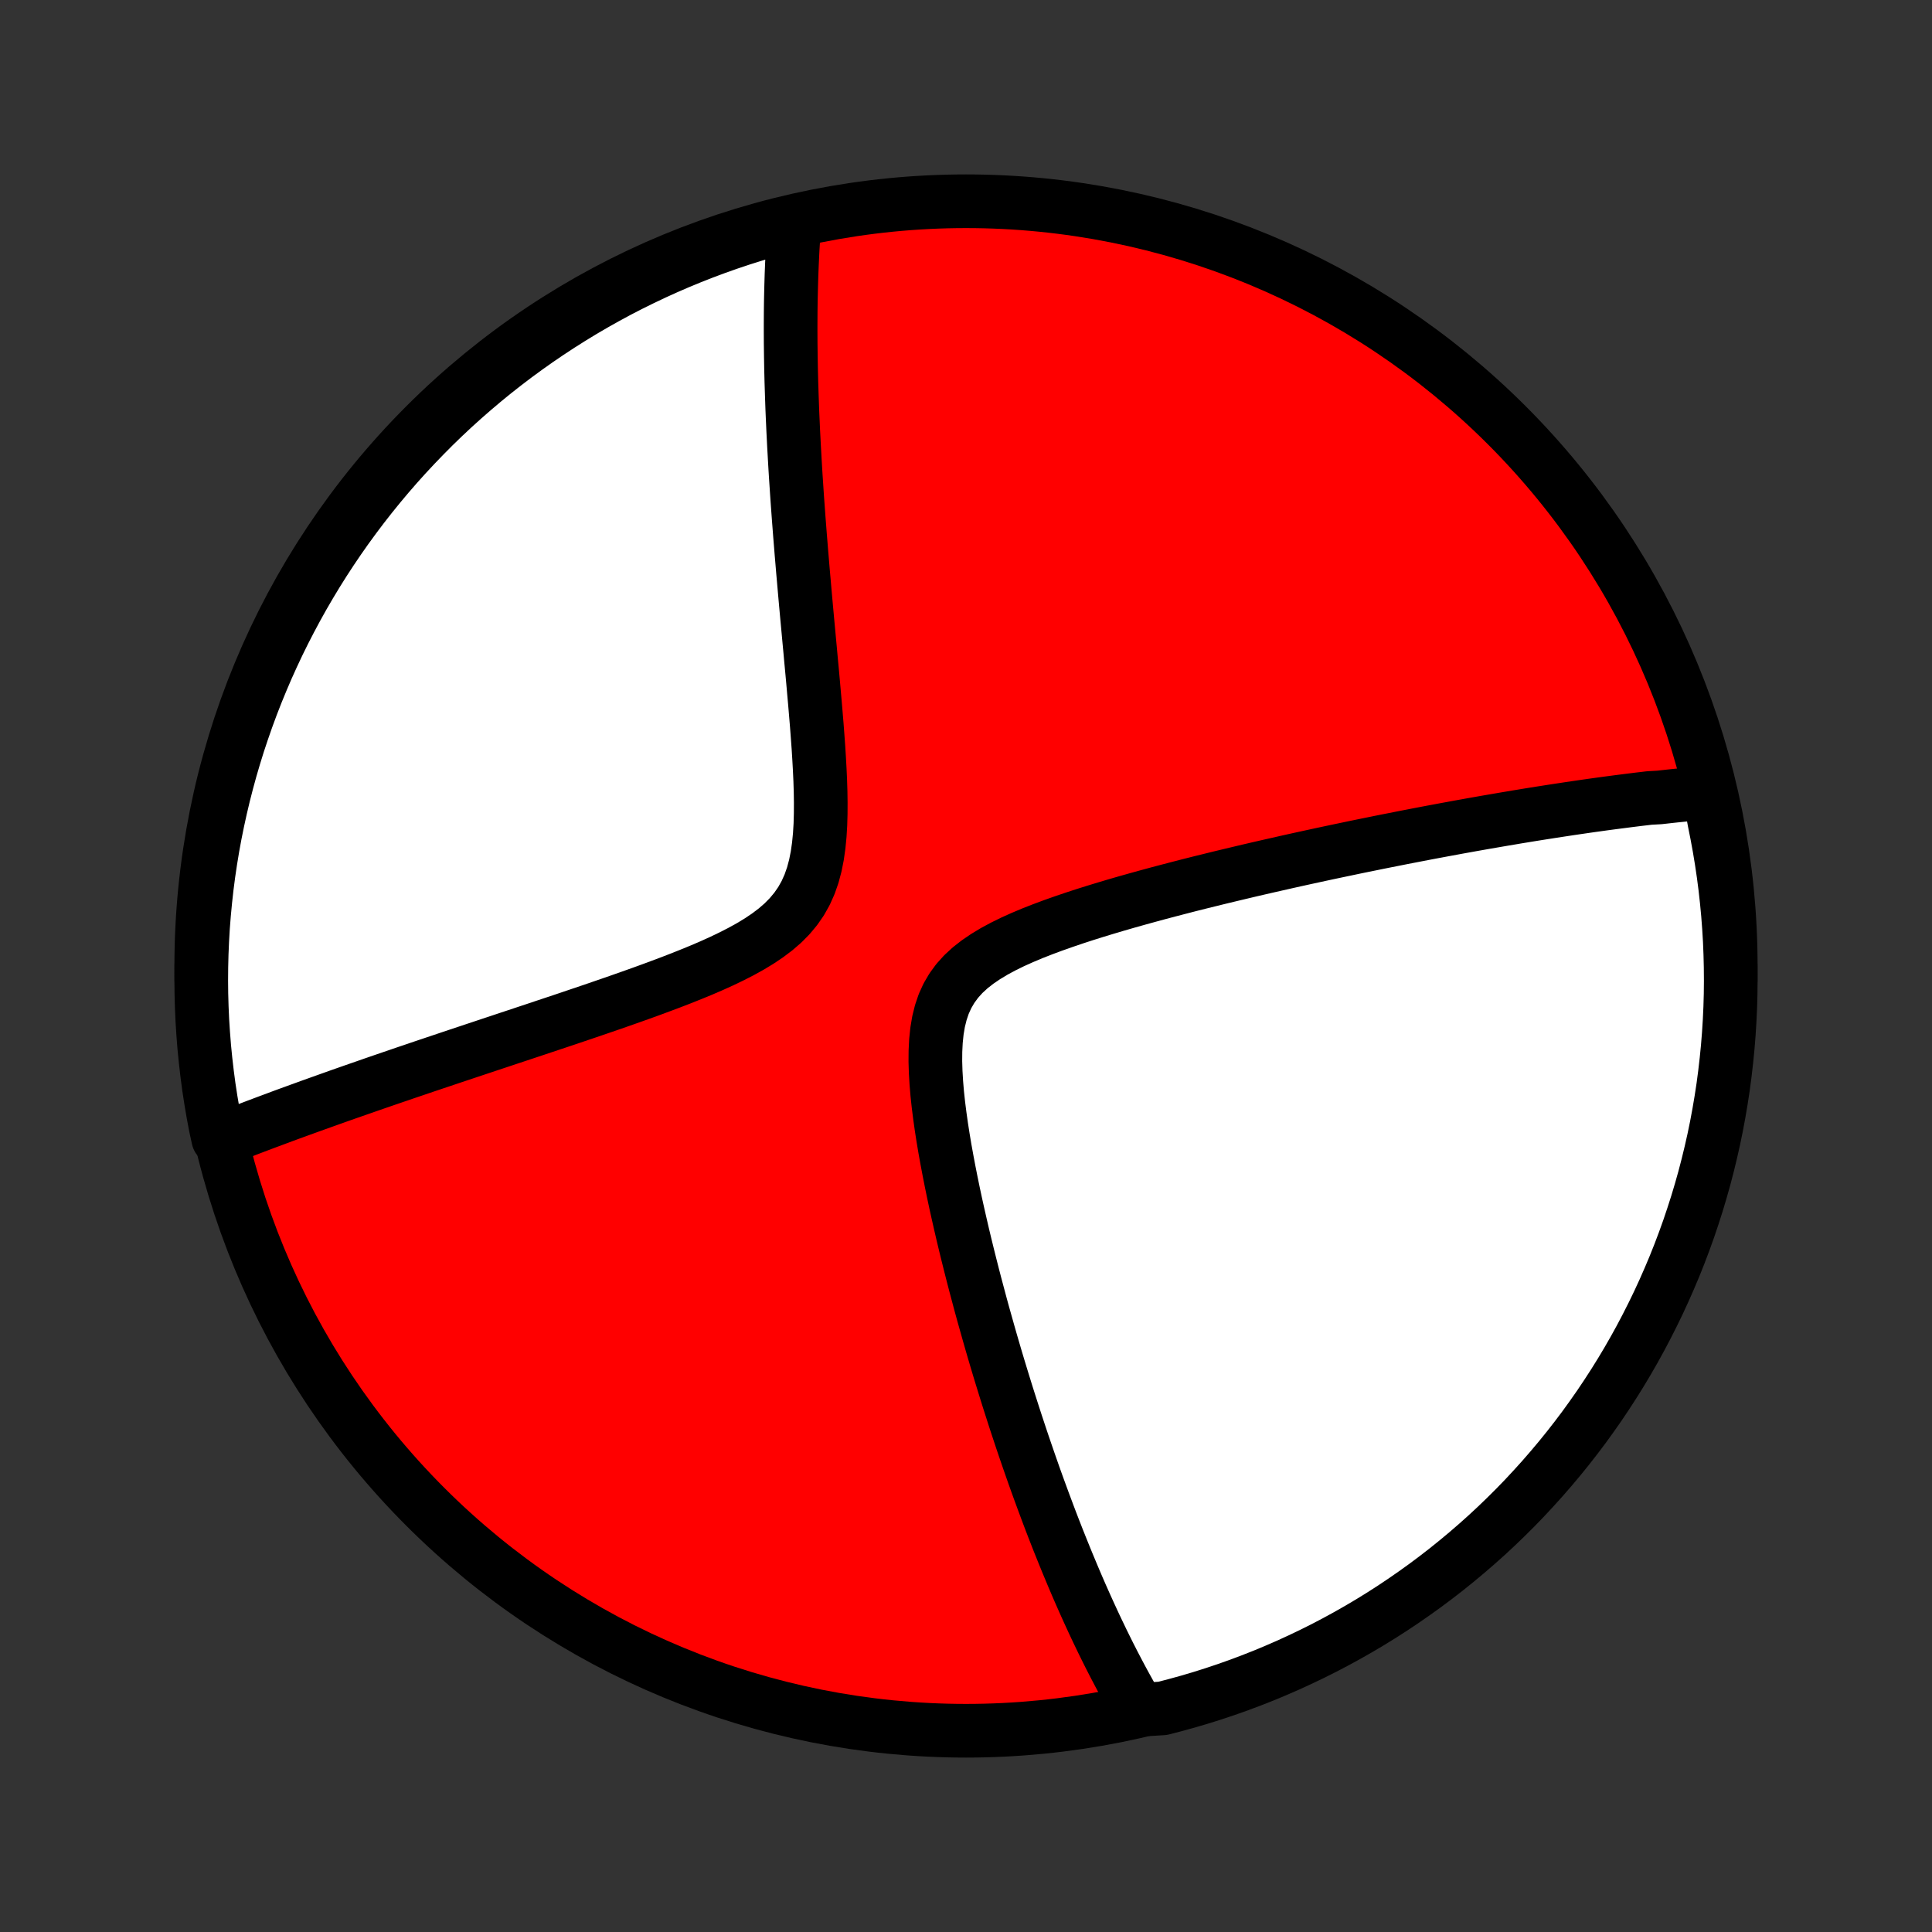 <?xml version="1.0" encoding="utf-8" standalone="no"?>
<!DOCTYPE svg PUBLIC "-//W3C//DTD SVG 1.1//EN"
  "http://www.w3.org/Graphics/SVG/1.1/DTD/svg11.dtd">
<!-- Created with matplotlib (http://matplotlib.org/) -->
<svg height="72pt" version="1.1" viewBox="0 0 72 72" width="72pt" xmlns="http://www.w3.org/2000/svg" xmlns:xlink="http://www.w3.org/1999/xlink">
 <rect x="0" y="0" width="72" height="72" fill="#333333" stroke="none"/>
 <defs>
  <style type="text/css">
*{stroke-linecap:butt;stroke-linejoin:round;}
  </style>
 </defs>
 <g id="figure_1">
  <g id="patch_1">
   <path d="
M0 72
L72 72
L72 0
L0 0
z
" style="fill:none;"/>
  </g>
  <g id="axes_1">
   <g id="PatchCollection_1">
    <defs>
     <path d="
M36 -7.5
C43.558 -7.5 50.808 -10.503 56.153 -15.848
C61.497 -21.192 64.5 -28.442 64.5 -36
C64.5 -43.558 61.497 -50.808 56.153 -56.153
C50.808 -61.497 43.558 -64.5 36 -64.5
C28.442 -64.5 21.192 -61.497 15.848 -56.153
C10.503 -50.808 7.5 -43.558 7.5 -36
C7.5 -28.442 10.503 -21.192 15.848 -15.848
C21.192 -10.503 28.442 -7.5 36 -7.5
z
" id="C0_0_a811fe30f3"/>
     <path d="
M63.691 -42.465
L63.508 -42.45
L63.326 -42.434
L63.143 -42.417
L62.959 -42.4
L62.775 -42.382
L62.59 -42.363
L62.404 -42.344
L62.218 -42.324
L62.031 -42.303
L61.843 -42.282
L61.466 -42.261
L61.275 -42.238
L61.084 -42.216
L60.892 -42.192
L60.698 -42.168
L60.504 -42.143
L60.308 -42.118
L60.111 -42.092
L59.913 -42.066
L59.714 -42.039
L59.513 -42.011
L59.311 -41.983
L59.107 -41.954
L58.902 -41.924
L58.695 -41.894
L58.486 -41.863
L58.276 -41.831
L58.063 -41.799
L57.849 -41.766
L57.633 -41.732
L57.415 -41.698
L57.195 -41.663
L56.972 -41.627
L56.748 -41.59
L56.521 -41.553
L56.292 -41.514
L56.06 -41.475
L55.826 -41.435
L55.589 -41.394
L55.349 -41.353
L55.107 -41.31
L54.862 -41.267
L54.614 -41.222
L54.363 -41.177
L54.109 -41.13
L53.852 -41.083
L53.591 -41.034
L53.327 -40.985
L53.06 -40.934
L52.79 -40.882
L52.515 -40.829
L52.237 -40.775
L51.956 -40.719
L51.671 -40.663
L51.381 -40.605
L51.088 -40.545
L50.791 -40.485
L50.49 -40.423
L50.185 -40.359
L49.875 -40.294
L49.562 -40.228
L49.244 -40.16
L48.921 -40.09
L48.595 -40.019
L48.264 -39.946
L47.928 -39.871
L47.589 -39.794
L47.244 -39.716
L46.896 -39.636
L46.543 -39.554
L46.186 -39.469
L45.825 -39.383
L45.459 -39.295
L45.09 -39.204
L44.716 -39.112
L44.339 -39.017
L43.959 -38.919
L43.575 -38.819
L43.188 -38.717
L42.798 -38.611
L42.406 -38.503
L42.011 -38.392
L41.616 -38.278
L41.219 -38.16
L40.822 -38.039
L40.424 -37.914
L40.029 -37.785
L39.635 -37.651
L39.244 -37.513
L38.858 -37.369
L38.477 -37.22
L38.104 -37.063
L37.741 -36.9
L37.389 -36.727
L37.051 -36.545
L36.731 -36.352
L36.43 -36.147
L36.151 -35.929
L35.898 -35.695
L35.672 -35.444
L35.476 -35.176
L35.308 -34.89
L35.17 -34.586
L35.061 -34.264
L34.977 -33.926
L34.918 -33.573
L34.88 -33.206
L34.861 -32.829
L34.858 -32.442
L34.87 -32.047
L34.894 -31.646
L34.928 -31.241
L34.972 -30.833
L35.024 -30.423
L35.082 -30.011
L35.146 -29.6
L35.215 -29.189
L35.289 -28.78
L35.366 -28.373
L35.446 -27.968
L35.529 -27.565
L35.614 -27.166
L35.702 -26.77
L35.791 -26.379
L35.881 -25.991
L35.973 -25.607
L36.066 -25.228
L36.16 -24.853
L36.254 -24.483
L36.349 -24.118
L36.445 -23.758
L36.54 -23.402
L36.636 -23.051
L36.733 -22.706
L36.829 -22.365
L36.925 -22.029
L37.021 -21.698
L37.117 -21.372
L37.213 -21.051
L37.309 -20.735
L37.405 -20.423
L37.5 -20.116
L37.595 -19.814
L37.69 -19.517
L37.784 -19.224
L37.878 -18.935
L37.972 -18.651
L38.065 -18.371
L38.158 -18.096
L38.251 -17.824
L38.343 -17.557
L38.435 -17.294
L38.526 -17.034
L38.617 -16.779
L38.708 -16.527
L38.799 -16.279
L38.889 -16.034
L38.979 -15.793
L39.068 -15.555
L39.157 -15.32
L39.246 -15.089
L39.335 -14.861
L39.423 -14.635
L39.512 -14.413
L39.6 -14.194
L39.688 -13.977
L39.775 -13.764
L39.863 -13.553
L39.95 -13.344
L40.037 -13.138
L40.124 -12.934
L40.211 -12.733
L40.298 -12.534
L40.385 -12.338
L40.472 -12.143
L40.559 -11.951
L40.646 -11.761
L40.733 -11.572
L40.82 -11.386
L40.907 -11.202
L40.995 -11.019
L41.082 -10.838
L41.17 -10.659
L41.258 -10.481
L41.346 -10.305
L41.435 -10.131
L41.523 -9.958
L41.613 -9.787
L41.702 -9.617
L41.792 -9.448
L41.882 -9.281
L41.973 -9.115
L42.064 -8.951
L42.156 -8.787
L42.249 -8.625
L42.342 -8.464
L42.845 -8.304
L43.327 -8.334
L43.806 -8.458
L44.284 -8.59
L44.758 -8.73
L45.23 -8.879
L45.699 -9.036
L46.166 -9.201
L46.629 -9.375
L47.089 -9.556
L47.545 -9.746
L47.998 -9.943
L48.447 -10.149
L48.893 -10.362
L49.335 -10.583
L49.772 -10.812
L50.206 -11.049
L50.635 -11.293
L51.059 -11.544
L51.479 -11.803
L51.895 -12.07
L52.305 -12.344
L52.71 -12.625
L53.111 -12.913
L53.506 -13.208
L53.896 -13.51
L54.28 -13.819
L54.659 -14.135
L55.032 -14.457
L55.4 -14.786
L55.761 -15.121
L56.116 -15.463
L56.466 -15.811
L56.809 -16.165
L57.145 -16.526
L57.476 -16.892
L57.799 -17.264
L58.116 -17.641
L58.427 -18.025
L58.73 -18.413
L59.027 -18.807
L59.316 -19.207
L59.599 -19.611
L59.874 -20.021
L60.142 -20.435
L60.403 -20.854
L60.656 -21.277
L60.902 -21.706
L61.14 -22.138
L61.37 -22.575
L61.593 -23.016
L61.808 -23.46
L62.015 -23.909
L62.214 -24.361
L62.406 -24.817
L62.589 -25.276
L62.764 -25.739
L62.931 -26.204
L63.089 -26.673
L63.24 -27.144
L63.382 -27.619
L63.516 -28.095
L63.641 -28.574
L63.758 -29.056
L63.867 -29.539
L63.967 -30.024
L64.058 -30.512
L64.141 -31.001
L64.216 -31.491
L64.281 -31.983
L64.338 -32.476
L64.387 -32.97
L64.427 -33.465
L64.458 -33.961
L64.481 -34.457
L64.495 -34.954
L64.5 -35.451
L64.496 -35.949
L64.484 -36.446
L64.464 -36.944
L64.434 -37.44
L64.396 -37.937
L64.349 -38.433
L64.294 -38.928
L64.23 -39.422
L64.157 -39.916
L64.076 -40.408
L63.986 -40.898
L63.888 -41.388
z
" id="C0_1_553ed66b74"/>
     <path d="
M29.604 -63.682
L29.59 -63.497
L29.577 -63.311
L29.564 -63.123
L29.553 -62.934
L29.541 -62.743
L29.531 -62.55
L29.522 -62.356
L29.513 -62.16
L29.505 -61.962
L29.497 -61.763
L29.491 -61.561
L29.485 -61.358
L29.48 -61.152
L29.475 -60.944
L29.471 -60.734
L29.468 -60.522
L29.466 -60.308
L29.465 -60.091
L29.464 -59.871
L29.464 -59.649
L29.465 -59.425
L29.466 -59.197
L29.469 -58.967
L29.472 -58.734
L29.476 -58.498
L29.48 -58.26
L29.486 -58.017
L29.492 -57.772
L29.5 -57.523
L29.508 -57.272
L29.517 -57.016
L29.526 -56.757
L29.537 -56.494
L29.549 -56.228
L29.561 -55.958
L29.575 -55.684
L29.589 -55.406
L29.605 -55.123
L29.621 -54.837
L29.638 -54.547
L29.656 -54.252
L29.676 -53.953
L29.696 -53.649
L29.717 -53.341
L29.74 -53.028
L29.763 -52.711
L29.788 -52.389
L29.813 -52.062
L29.84 -51.73
L29.867 -51.394
L29.896 -51.053
L29.925 -50.706
L29.956 -50.356
L29.987 -50
L30.019 -49.639
L30.052 -49.274
L30.086 -48.904
L30.121 -48.529
L30.156 -48.15
L30.192 -47.767
L30.227 -47.379
L30.264 -46.987
L30.3 -46.591
L30.335 -46.192
L30.371 -45.789
L30.405 -45.383
L30.439 -44.975
L30.47 -44.564
L30.5 -44.152
L30.526 -43.738
L30.549 -43.324
L30.568 -42.91
L30.581 -42.498
L30.587 -42.087
L30.585 -41.68
L30.574 -41.277
L30.55 -40.88
L30.512 -40.491
L30.458 -40.111
L30.385 -39.743
L30.29 -39.387
L30.171 -39.047
L30.026 -38.723
L29.854 -38.416
L29.654 -38.127
L29.427 -37.855
L29.175 -37.6
L28.898 -37.361
L28.601 -37.137
L28.286 -36.926
L27.955 -36.726
L27.611 -36.536
L27.256 -36.355
L26.894 -36.181
L26.525 -36.014
L26.151 -35.853
L25.774 -35.698
L25.394 -35.546
L25.014 -35.399
L24.633 -35.256
L24.253 -35.115
L23.875 -34.978
L23.498 -34.844
L23.123 -34.712
L22.752 -34.583
L22.383 -34.456
L22.018 -34.331
L21.657 -34.209
L21.3 -34.088
L20.947 -33.969
L20.598 -33.853
L20.253 -33.738
L19.913 -33.624
L19.578 -33.513
L19.248 -33.403
L18.922 -33.295
L18.601 -33.188
L18.284 -33.083
L17.973 -32.979
L17.666 -32.877
L17.363 -32.776
L17.066 -32.677
L16.773 -32.579
L16.485 -32.482
L16.201 -32.387
L15.921 -32.293
L15.646 -32.2
L15.376 -32.108
L15.109 -32.018
L14.847 -31.928
L14.589 -31.84
L14.335 -31.753
L14.085 -31.667
L13.839 -31.582
L13.596 -31.497
L13.357 -31.414
L13.122 -31.332
L12.89 -31.251
L12.662 -31.171
L12.438 -31.091
L12.216 -31.012
L11.998 -30.934
L11.782 -30.857
L11.57 -30.781
L11.361 -30.705
L11.154 -30.63
L10.951 -30.556
L10.75 -30.483
L10.551 -30.41
L10.356 -30.337
L10.163 -30.265
L9.972 -30.194
L9.783 -30.123
L9.597 -30.053
L9.413 -29.983
L9.232 -29.914
L9.052 -29.845
L8.875 -29.776
L8.699 -29.708
L8.525 -29.64
L8.132 -29.573
L8.032 -30.032
L7.941 -30.519
L7.858 -31.008
L7.783 -31.498
L7.718 -31.99
L7.661 -32.483
L7.612 -32.977
L7.573 -33.472
L7.541 -33.968
L7.519 -34.465
L7.505 -34.962
L7.5 -35.459
L7.504 -35.956
L7.516 -36.454
L7.537 -36.951
L7.566 -37.448
L7.605 -37.944
L7.652 -38.44
L7.707 -38.936
L7.771 -39.43
L7.844 -39.923
L7.925 -40.415
L8.015 -40.906
L8.114 -41.395
L8.221 -41.883
L8.336 -42.368
L8.46 -42.852
L8.592 -43.334
L8.733 -43.814
L8.881 -44.291
L9.039 -44.765
L9.204 -45.237
L9.377 -45.706
L9.559 -46.173
L9.749 -46.636
L9.946 -47.096
L10.152 -47.552
L10.365 -48.005
L10.586 -48.454
L10.816 -48.9
L11.052 -49.341
L11.296 -49.779
L11.548 -50.212
L11.807 -50.641
L12.074 -51.066
L12.348 -51.486
L12.629 -51.901
L12.917 -52.311
L13.213 -52.717
L13.515 -53.117
L13.824 -53.512
L14.14 -53.902
L14.462 -54.286
L14.791 -54.665
L15.127 -55.038
L15.469 -55.405
L15.817 -55.766
L16.171 -56.122
L16.531 -56.471
L16.897 -56.814
L17.269 -57.15
L17.647 -57.48
L18.03 -57.804
L18.419 -58.121
L18.813 -58.431
L19.213 -58.735
L19.617 -59.031
L20.027 -59.321
L20.441 -59.603
L20.86 -59.878
L21.284 -60.146
L21.712 -60.407
L22.145 -60.66
L22.581 -60.905
L23.022 -61.144
L23.467 -61.374
L23.916 -61.596
L24.368 -61.811
L24.824 -62.018
L25.283 -62.217
L25.746 -62.408
L26.211 -62.591
L26.68 -62.766
L27.151 -62.933
L27.626 -63.092
L28.102 -63.242
L28.581 -63.384
L29.063 -63.517
z
" id="C0_2_08a39b4662"/>
    </defs>
    <g clip-path="url(#p1bffca34e9)">
     <use style="fill:#ff0000;stroke:#000000;stroke-width:2.0;" x="0.0" xlink:href="#C0_0_a811fe30f3" y="72.0"/>
    </g>
    <g clip-path="url(#p1bffca34e9)">
     <use style="fill:#ffffff;stroke:#000000;stroke-width:2.0;" x="0.0" xlink:href="#C0_1_553ed66b74" y="72.0"/>
    </g>
    <g clip-path="url(#p1bffca34e9)">
     <use style="fill:#ffffff;stroke:#000000;stroke-width:2.0;" x="0.0" xlink:href="#C0_2_08a39b4662" y="72.0"/>
    </g>
   </g>
  </g>
 </g>
 <defs>
  <clipPath id="p1bffca34e9">
   <rect height="72.0" width="72.0" x="0.0" y="0.0"/>
  </clipPath>
 </defs>
</svg>
